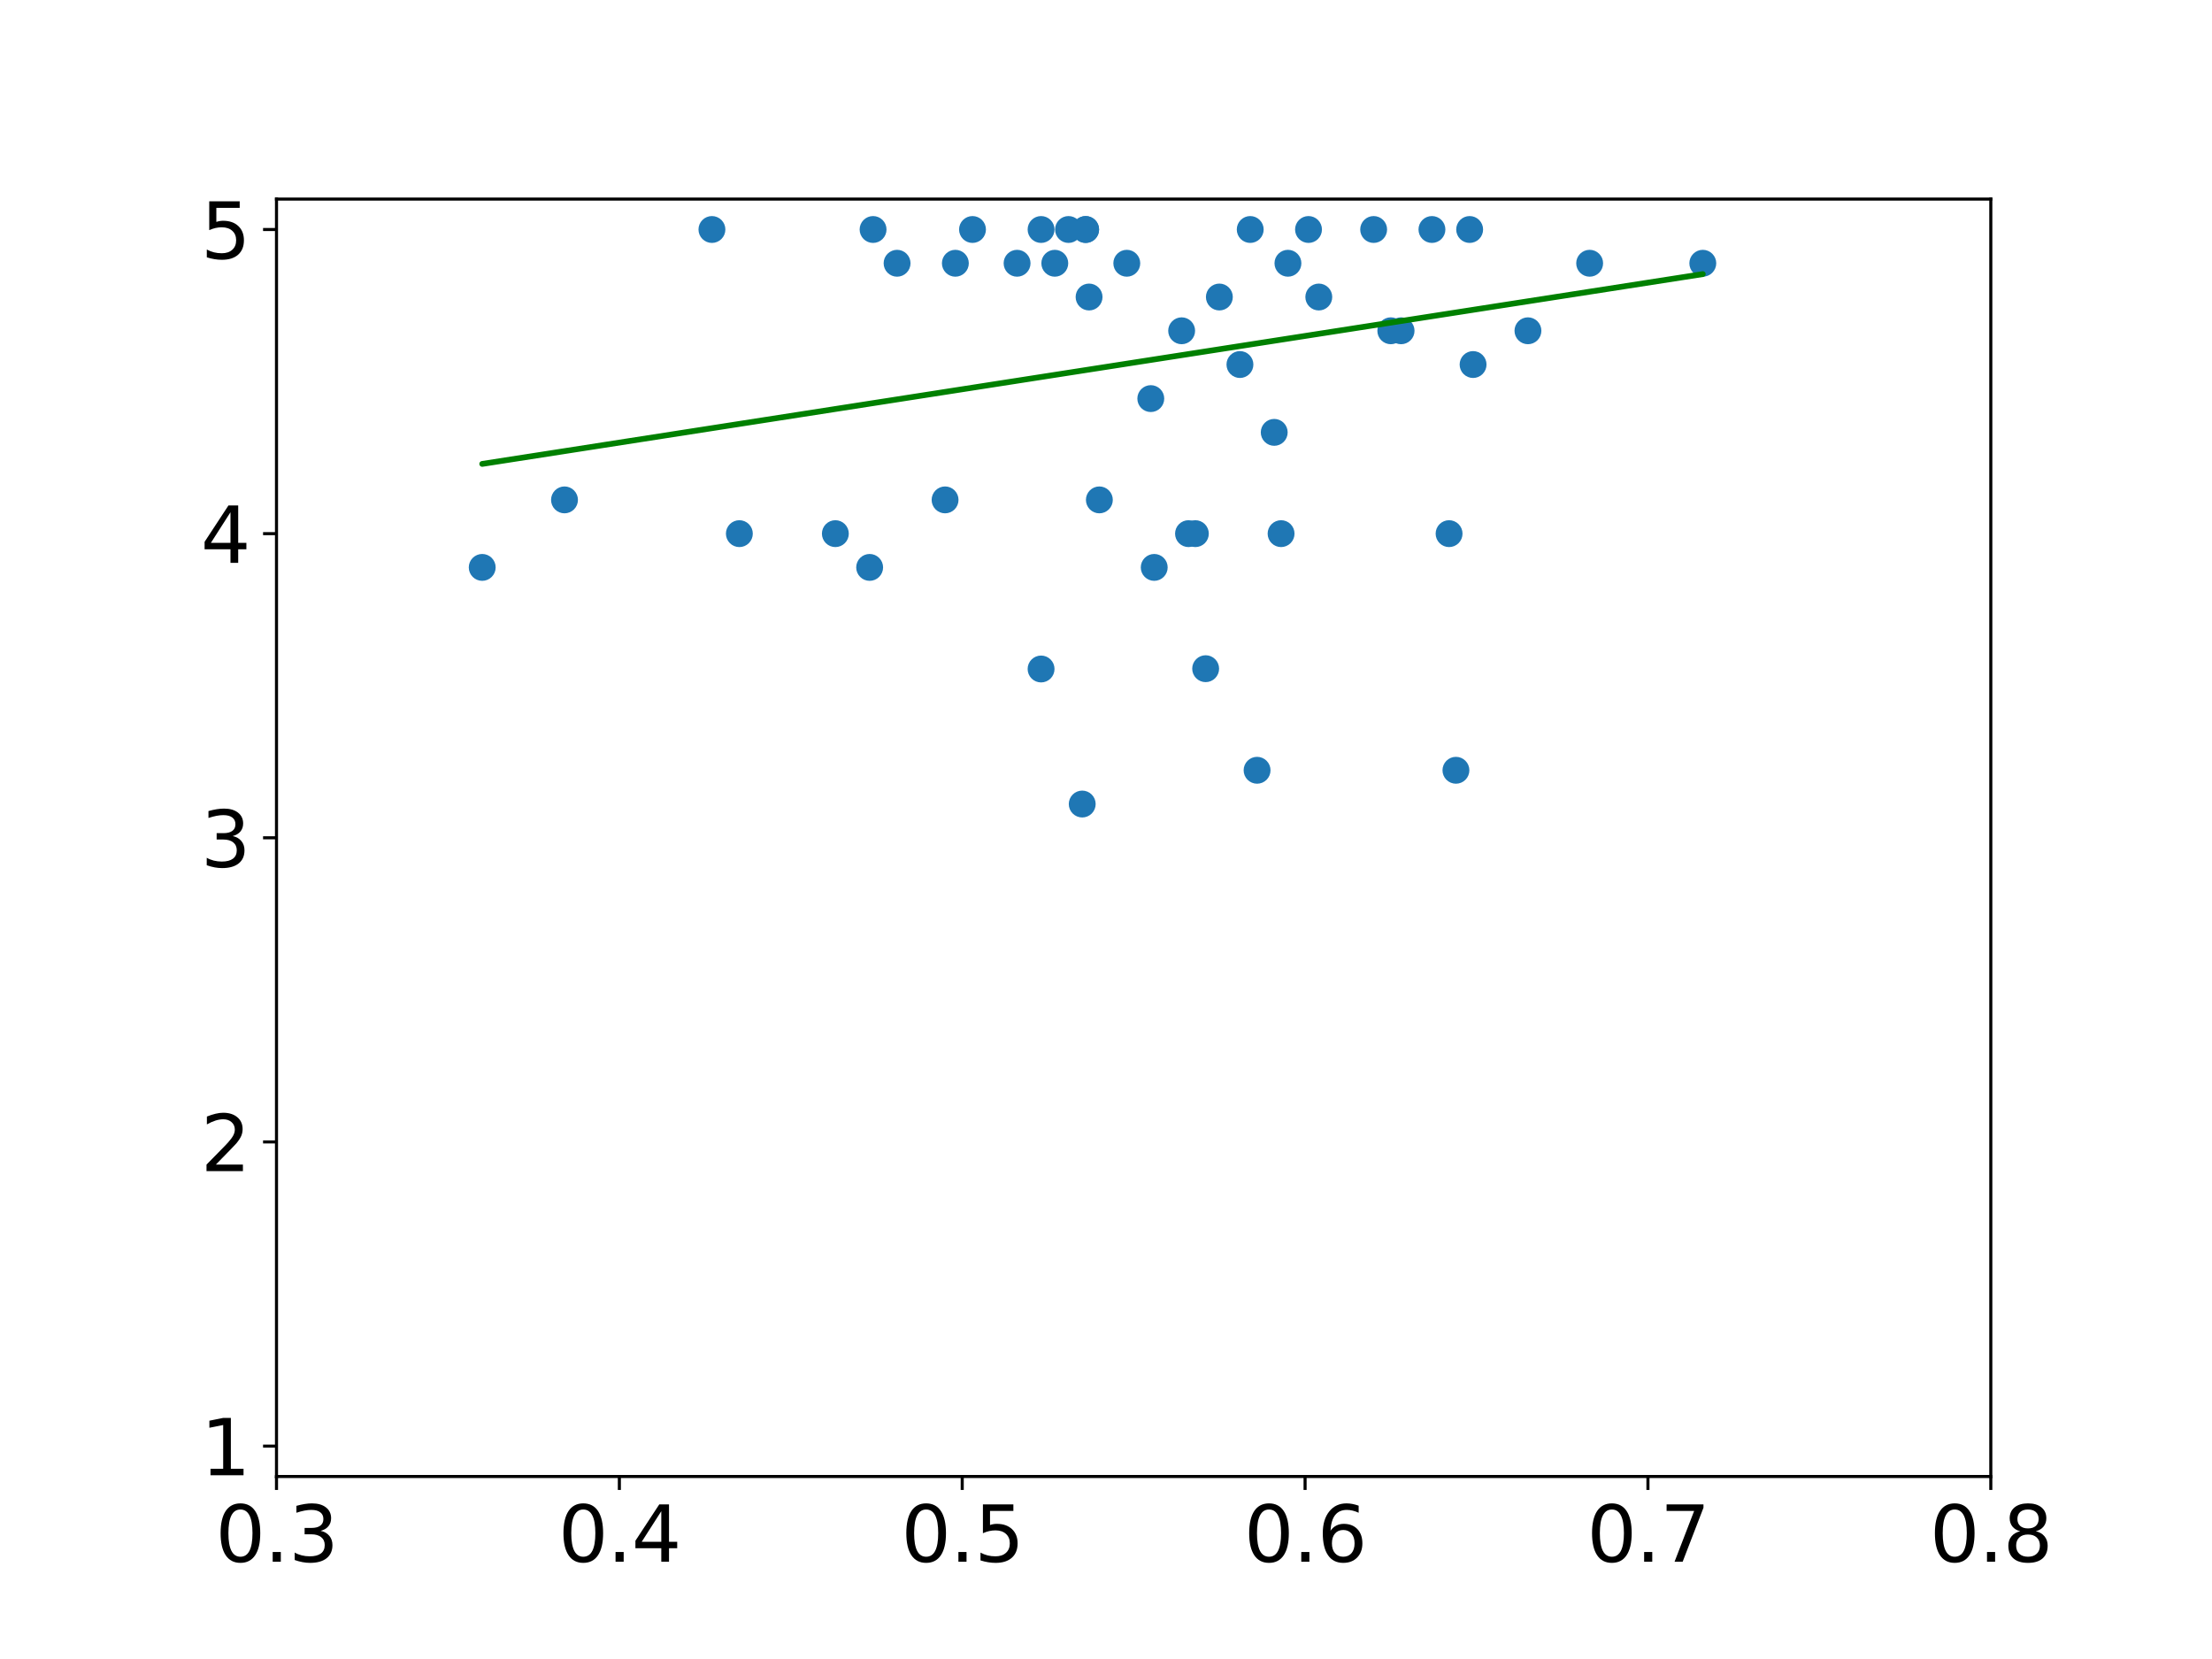 <?xml version="1.0" encoding="utf-8" standalone="no"?>
<!DOCTYPE svg PUBLIC "-//W3C//DTD SVG 1.1//EN"
  "http://www.w3.org/Graphics/SVG/1.1/DTD/svg11.dtd">
<svg xmlns:xlink="http://www.w3.org/1999/xlink" width="576pt" height="432pt" viewBox="0 0 576 432" xmlns="http://www.w3.org/2000/svg" version="1.1">
 <defs>
  <style type="text/css">*{stroke-linejoin: round; stroke-linecap: butt}</style>
 </defs>
 <g id="figure_1">
  <g id="patch_1">
   <path d="M 0 432 
L 576 432 
L 576 0 
L 0 0 
z
" style="fill: #ffffff"/>
  </g>
  <g id="axes_1">
   <g id="patch_2">
    <path d="M 72 384.48 
L 518.4 384.48 
L 518.4 51.84 
L 72 51.84 
z
" style="fill: #ffffff"/>
   </g>
   <g id="PathCollection_1">
    <defs>
     <path id="m762e9d9135" d="M 0 3 
C 0.796 3 1.559 2.684 2.121 2.121 
C 2.684 1.559 3 0.796 3 0 
C 3 -0.796 2.684 -1.559 2.121 -2.121 
C 1.559 -2.684 0.796 -3 0 -3 
C -0.796 -3 -1.559 -2.684 -2.121 -2.121 
C -2.684 -1.559 -3 -0.796 -3 0 
C -3 0.796 -2.684 1.559 -2.121 2.121 
C -1.559 2.684 -0.796 3 0 3 
z
" style="stroke: #1f77b4"/>
    </defs>
    <g clip-path="url(#p4019aa0e35)">
     <use xlink:href="#m762e9d9135" x="357.696" y="59.76" style="fill: #1f77b4; stroke: #1f77b4"/>
     <use xlink:href="#m762e9d9135" x="343.411" y="77.342" style="fill: #1f77b4; stroke: #1f77b4"/>
     <use xlink:href="#m762e9d9135" x="282.701" y="59.76" style="fill: #1f77b4; stroke: #1f77b4"/>
     <use xlink:href="#m762e9d9135" x="397.872" y="86.134" style="fill: #1f77b4; stroke: #1f77b4"/>
     <use xlink:href="#m762e9d9135" x="313.949" y="174.125" style="fill: #1f77b4; stroke: #1f77b4"/>
     <use xlink:href="#m762e9d9135" x="333.59" y="138.96" style="fill: #1f77b4; stroke: #1f77b4"/>
     <use xlink:href="#m762e9d9135" x="325.555" y="59.76" style="fill: #1f77b4; stroke: #1f77b4"/>
     <use xlink:href="#m762e9d9135" x="382.694" y="59.76" style="fill: #1f77b4; stroke: #1f77b4"/>
     <use xlink:href="#m762e9d9135" x="293.414" y="68.551" style="fill: #1f77b4; stroke: #1f77b4"/>
     <use xlink:href="#m762e9d9135" x="300.557" y="147.751" style="fill: #1f77b4; stroke: #1f77b4"/>
     <use xlink:href="#m762e9d9135" x="340.733" y="59.76" style="fill: #1f77b4; stroke: #1f77b4"/>
     <use xlink:href="#m762e9d9135" x="271.094" y="59.76" style="fill: #1f77b4; stroke: #1f77b4"/>
     <use xlink:href="#m762e9d9135" x="362.16" y="86.134" style="fill: #1f77b4; stroke: #1f77b4"/>
     <use xlink:href="#m762e9d9135" x="248.774" y="68.551" style="fill: #1f77b4; stroke: #1f77b4"/>
     <use xlink:href="#m762e9d9135" x="233.597" y="68.551" style="fill: #1f77b4; stroke: #1f77b4"/>
     <use xlink:href="#m762e9d9135" x="377.338" y="138.96" style="fill: #1f77b4; stroke: #1f77b4"/>
     <use xlink:href="#m762e9d9135" x="335.376" y="68.551" style="fill: #1f77b4; stroke: #1f77b4"/>
     <use xlink:href="#m762e9d9135" x="443.405" y="68.551" style="fill: #1f77b4; stroke: #1f77b4"/>
     <use xlink:href="#m762e9d9135" x="413.942" y="68.551" style="fill: #1f77b4; stroke: #1f77b4"/>
     <use xlink:href="#m762e9d9135" x="383.587" y="94.925" style="fill: #1f77b4; stroke: #1f77b4"/>
     <use xlink:href="#m762e9d9135" x="226.454" y="147.751" style="fill: #1f77b4; stroke: #1f77b4"/>
     <use xlink:href="#m762e9d9135" x="372.874" y="59.76" style="fill: #1f77b4; stroke: #1f77b4"/>
     <use xlink:href="#m762e9d9135" x="311.27" y="138.96" style="fill: #1f77b4; stroke: #1f77b4"/>
     <use xlink:href="#m762e9d9135" x="322.877" y="94.925" style="fill: #1f77b4; stroke: #1f77b4"/>
     <use xlink:href="#m762e9d9135" x="283.594" y="77.342" style="fill: #1f77b4; stroke: #1f77b4"/>
     <use xlink:href="#m762e9d9135" x="327.341" y="200.578" style="fill: #1f77b4; stroke: #1f77b4"/>
     <use xlink:href="#m762e9d9135" x="364.838" y="86.134" style="fill: #1f77b4; stroke: #1f77b4"/>
     <use xlink:href="#m762e9d9135" x="185.386" y="59.76" style="fill: #1f77b4; stroke: #1f77b4"/>
     <use xlink:href="#m762e9d9135" x="253.238" y="59.76" style="fill: #1f77b4; stroke: #1f77b4"/>
     <use xlink:href="#m762e9d9135" x="264.845" y="68.551" style="fill: #1f77b4; stroke: #1f77b4"/>
     <use xlink:href="#m762e9d9135" x="125.568" y="147.751" style="fill: #1f77b4; stroke: #1f77b4"/>
     <use xlink:href="#m762e9d9135" x="274.666" y="68.551" style="fill: #1f77b4; stroke: #1f77b4"/>
     <use xlink:href="#m762e9d9135" x="227.347" y="59.76" style="fill: #1f77b4; stroke: #1f77b4"/>
     <use xlink:href="#m762e9d9135" x="281.808" y="209.369" style="fill: #1f77b4; stroke: #1f77b4"/>
     <use xlink:href="#m762e9d9135" x="379.123" y="200.578" style="fill: #1f77b4; stroke: #1f77b4"/>
     <use xlink:href="#m762e9d9135" x="331.805" y="112.586" style="fill: #1f77b4; stroke: #1f77b4"/>
     <use xlink:href="#m762e9d9135" x="192.528" y="138.96" style="fill: #1f77b4; stroke: #1f77b4"/>
     <use xlink:href="#m762e9d9135" x="309.485" y="138.96" style="fill: #1f77b4; stroke: #1f77b4"/>
     <use xlink:href="#m762e9d9135" x="278.237" y="59.76" style="fill: #1f77b4; stroke: #1f77b4"/>
     <use xlink:href="#m762e9d9135" x="307.699" y="86.134" style="fill: #1f77b4; stroke: #1f77b4"/>
     <use xlink:href="#m762e9d9135" x="271.094" y="174.204" style="fill: #1f77b4; stroke: #1f77b4"/>
     <use xlink:href="#m762e9d9135" x="282.701" y="59.76" style="fill: #1f77b4; stroke: #1f77b4"/>
     <use xlink:href="#m762e9d9135" x="286.272" y="130.169" style="fill: #1f77b4; stroke: #1f77b4"/>
     <use xlink:href="#m762e9d9135" x="299.664" y="103.795" style="fill: #1f77b4; stroke: #1f77b4"/>
     <use xlink:href="#m762e9d9135" x="246.096" y="130.169" style="fill: #1f77b4; stroke: #1f77b4"/>
     <use xlink:href="#m762e9d9135" x="317.52" y="77.342" style="fill: #1f77b4; stroke: #1f77b4"/>
     <use xlink:href="#m762e9d9135" x="146.995" y="130.169" style="fill: #1f77b4; stroke: #1f77b4"/>
     <use xlink:href="#m762e9d9135" x="217.526" y="138.96" style="fill: #1f77b4; stroke: #1f77b4"/>
    </g>
   </g>
   <g id="matplotlib.axis_1">
    <g id="xtick_1">
     <g id="line2d_1">
      <defs>
       <path id="m9b9da80305" d="M 0 0 
L 0 3.5 
" style="stroke: #000000; stroke-width: 0.8"/>
      </defs>
      <g>
       <use xlink:href="#m9b9da80305" x="72" y="384.48" style="stroke: #000000; stroke-width: 0.8"/>
      </g>
     </g>
     <g id="text_1">
      <!-- 0.3 -->
      <g transform="translate(56.097 406.677) scale(0.2 -0.2)">
       <defs>
        <path id="DejaVuSans-30" d="M 2034 4250 
Q 1547 4250 1301 3770 
Q 1056 3291 1056 2328 
Q 1056 1369 1301 889 
Q 1547 409 2034 409 
Q 2525 409 2770 889 
Q 3016 1369 3016 2328 
Q 3016 3291 2770 3770 
Q 2525 4250 2034 4250 
z
M 2034 4750 
Q 2819 4750 3233 4129 
Q 3647 3509 3647 2328 
Q 3647 1150 3233 529 
Q 2819 -91 2034 -91 
Q 1250 -91 836 529 
Q 422 1150 422 2328 
Q 422 3509 836 4129 
Q 1250 4750 2034 4750 
z
" transform="scale(0.016)"/>
        <path id="DejaVuSans-2e" d="M 684 794 
L 1344 794 
L 1344 0 
L 684 0 
L 684 794 
z
" transform="scale(0.016)"/>
        <path id="DejaVuSans-33" d="M 2597 2516 
Q 3050 2419 3304 2112 
Q 3559 1806 3559 1356 
Q 3559 666 3084 287 
Q 2609 -91 1734 -91 
Q 1441 -91 1130 -33 
Q 819 25 488 141 
L 488 750 
Q 750 597 1062 519 
Q 1375 441 1716 441 
Q 2309 441 2620 675 
Q 2931 909 2931 1356 
Q 2931 1769 2642 2001 
Q 2353 2234 1838 2234 
L 1294 2234 
L 1294 2753 
L 1863 2753 
Q 2328 2753 2575 2939 
Q 2822 3125 2822 3475 
Q 2822 3834 2567 4026 
Q 2313 4219 1838 4219 
Q 1578 4219 1281 4162 
Q 984 4106 628 3988 
L 628 4550 
Q 988 4650 1302 4700 
Q 1616 4750 1894 4750 
Q 2613 4750 3031 4423 
Q 3450 4097 3450 3541 
Q 3450 3153 3228 2886 
Q 3006 2619 2597 2516 
z
" transform="scale(0.016)"/>
       </defs>
       <use xlink:href="#DejaVuSans-30"/>
       <use xlink:href="#DejaVuSans-2e" x="63.623"/>
       <use xlink:href="#DejaVuSans-33" x="95.41"/>
      </g>
     </g>
    </g>
    <g id="xtick_2">
     <g id="line2d_2">
      <g>
       <use xlink:href="#m9b9da80305" x="161.28" y="384.48" style="stroke: #000000; stroke-width: 0.8"/>
      </g>
     </g>
     <g id="text_2">
      <!-- 0.4 -->
      <g transform="translate(145.377 406.677) scale(0.2 -0.2)">
       <defs>
        <path id="DejaVuSans-34" d="M 2419 4116 
L 825 1625 
L 2419 1625 
L 2419 4116 
z
M 2253 4666 
L 3047 4666 
L 3047 1625 
L 3713 1625 
L 3713 1100 
L 3047 1100 
L 3047 0 
L 2419 0 
L 2419 1100 
L 313 1100 
L 313 1709 
L 2253 4666 
z
" transform="scale(0.016)"/>
       </defs>
       <use xlink:href="#DejaVuSans-30"/>
       <use xlink:href="#DejaVuSans-2e" x="63.623"/>
       <use xlink:href="#DejaVuSans-34" x="95.41"/>
      </g>
     </g>
    </g>
    <g id="xtick_3">
     <g id="line2d_3">
      <g>
       <use xlink:href="#m9b9da80305" x="250.56" y="384.48" style="stroke: #000000; stroke-width: 0.8"/>
      </g>
     </g>
     <g id="text_3">
      <!-- 0.5 -->
      <g transform="translate(234.657 406.677) scale(0.2 -0.2)">
       <defs>
        <path id="DejaVuSans-35" d="M 691 4666 
L 3169 4666 
L 3169 4134 
L 1269 4134 
L 1269 2991 
Q 1406 3038 1543 3061 
Q 1681 3084 1819 3084 
Q 2600 3084 3056 2656 
Q 3513 2228 3513 1497 
Q 3513 744 3044 326 
Q 2575 -91 1722 -91 
Q 1428 -91 1123 -41 
Q 819 9 494 109 
L 494 744 
Q 775 591 1075 516 
Q 1375 441 1709 441 
Q 2250 441 2565 725 
Q 2881 1009 2881 1497 
Q 2881 1984 2565 2268 
Q 2250 2553 1709 2553 
Q 1456 2553 1204 2497 
Q 953 2441 691 2322 
L 691 4666 
z
" transform="scale(0.016)"/>
       </defs>
       <use xlink:href="#DejaVuSans-30"/>
       <use xlink:href="#DejaVuSans-2e" x="63.623"/>
       <use xlink:href="#DejaVuSans-35" x="95.41"/>
      </g>
     </g>
    </g>
    <g id="xtick_4">
     <g id="line2d_4">
      <g>
       <use xlink:href="#m9b9da80305" x="339.84" y="384.48" style="stroke: #000000; stroke-width: 0.8"/>
      </g>
     </g>
     <g id="text_4">
      <!-- 0.6 -->
      <g transform="translate(323.937 406.677) scale(0.2 -0.2)">
       <defs>
        <path id="DejaVuSans-36" d="M 2113 2584 
Q 1688 2584 1439 2293 
Q 1191 2003 1191 1497 
Q 1191 994 1439 701 
Q 1688 409 2113 409 
Q 2538 409 2786 701 
Q 3034 994 3034 1497 
Q 3034 2003 2786 2293 
Q 2538 2584 2113 2584 
z
M 3366 4563 
L 3366 3988 
Q 3128 4100 2886 4159 
Q 2644 4219 2406 4219 
Q 1781 4219 1451 3797 
Q 1122 3375 1075 2522 
Q 1259 2794 1537 2939 
Q 1816 3084 2150 3084 
Q 2853 3084 3261 2657 
Q 3669 2231 3669 1497 
Q 3669 778 3244 343 
Q 2819 -91 2113 -91 
Q 1303 -91 875 529 
Q 447 1150 447 2328 
Q 447 3434 972 4092 
Q 1497 4750 2381 4750 
Q 2619 4750 2861 4703 
Q 3103 4656 3366 4563 
z
" transform="scale(0.016)"/>
       </defs>
       <use xlink:href="#DejaVuSans-30"/>
       <use xlink:href="#DejaVuSans-2e" x="63.623"/>
       <use xlink:href="#DejaVuSans-36" x="95.41"/>
      </g>
     </g>
    </g>
    <g id="xtick_5">
     <g id="line2d_5">
      <g>
       <use xlink:href="#m9b9da80305" x="429.12" y="384.48" style="stroke: #000000; stroke-width: 0.8"/>
      </g>
     </g>
     <g id="text_5">
      <!-- 0.7 -->
      <g transform="translate(413.217 406.677) scale(0.2 -0.2)">
       <defs>
        <path id="DejaVuSans-37" d="M 525 4666 
L 3525 4666 
L 3525 4397 
L 1831 0 
L 1172 0 
L 2766 4134 
L 525 4134 
L 525 4666 
z
" transform="scale(0.016)"/>
       </defs>
       <use xlink:href="#DejaVuSans-30"/>
       <use xlink:href="#DejaVuSans-2e" x="63.623"/>
       <use xlink:href="#DejaVuSans-37" x="95.41"/>
      </g>
     </g>
    </g>
    <g id="xtick_6">
     <g id="line2d_6">
      <g>
       <use xlink:href="#m9b9da80305" x="518.4" y="384.48" style="stroke: #000000; stroke-width: 0.8"/>
      </g>
     </g>
     <g id="text_6">
      <!-- 0.8 -->
      <g transform="translate(502.497 406.677) scale(0.2 -0.2)">
       <defs>
        <path id="DejaVuSans-38" d="M 2034 2216 
Q 1584 2216 1326 1975 
Q 1069 1734 1069 1313 
Q 1069 891 1326 650 
Q 1584 409 2034 409 
Q 2484 409 2743 651 
Q 3003 894 3003 1313 
Q 3003 1734 2745 1975 
Q 2488 2216 2034 2216 
z
M 1403 2484 
Q 997 2584 770 2862 
Q 544 3141 544 3541 
Q 544 4100 942 4425 
Q 1341 4750 2034 4750 
Q 2731 4750 3128 4425 
Q 3525 4100 3525 3541 
Q 3525 3141 3298 2862 
Q 3072 2584 2669 2484 
Q 3125 2378 3379 2068 
Q 3634 1759 3634 1313 
Q 3634 634 3220 271 
Q 2806 -91 2034 -91 
Q 1263 -91 848 271 
Q 434 634 434 1313 
Q 434 1759 690 2068 
Q 947 2378 1403 2484 
z
M 1172 3481 
Q 1172 3119 1398 2916 
Q 1625 2713 2034 2713 
Q 2441 2713 2670 2916 
Q 2900 3119 2900 3481 
Q 2900 3844 2670 4047 
Q 2441 4250 2034 4250 
Q 1625 4250 1398 4047 
Q 1172 3844 1172 3481 
z
" transform="scale(0.016)"/>
       </defs>
       <use xlink:href="#DejaVuSans-30"/>
       <use xlink:href="#DejaVuSans-2e" x="63.623"/>
       <use xlink:href="#DejaVuSans-38" x="95.41"/>
      </g>
     </g>
    </g>
   </g>
   <g id="matplotlib.axis_2">
    <g id="ytick_1">
     <g id="line2d_7">
      <defs>
       <path id="m2ddda180c9" d="M 0 0 
L -3.5 0 
" style="stroke: #000000; stroke-width: 0.8"/>
      </defs>
      <g>
       <use xlink:href="#m2ddda180c9" x="72" y="376.56" style="stroke: #000000; stroke-width: 0.8"/>
      </g>
     </g>
     <g id="text_7">
      <!-- 1 -->
      <g transform="translate(52.275 384.158) scale(0.2 -0.2)">
       <defs>
        <path id="DejaVuSans-31" d="M 794 531 
L 1825 531 
L 1825 4091 
L 703 3866 
L 703 4441 
L 1819 4666 
L 2450 4666 
L 2450 531 
L 3481 531 
L 3481 0 
L 794 0 
L 794 531 
z
" transform="scale(0.016)"/>
       </defs>
       <use xlink:href="#DejaVuSans-31"/>
      </g>
     </g>
    </g>
    <g id="ytick_2">
     <g id="line2d_8">
      <g>
       <use xlink:href="#m2ddda180c9" x="72" y="297.36" style="stroke: #000000; stroke-width: 0.8"/>
      </g>
     </g>
     <g id="text_8">
      <!-- 2 -->
      <g transform="translate(52.275 304.958) scale(0.2 -0.2)">
       <defs>
        <path id="DejaVuSans-32" d="M 1228 531 
L 3431 531 
L 3431 0 
L 469 0 
L 469 531 
Q 828 903 1448 1529 
Q 2069 2156 2228 2338 
Q 2531 2678 2651 2914 
Q 2772 3150 2772 3378 
Q 2772 3750 2511 3984 
Q 2250 4219 1831 4219 
Q 1534 4219 1204 4116 
Q 875 4013 500 3803 
L 500 4441 
Q 881 4594 1212 4672 
Q 1544 4750 1819 4750 
Q 2544 4750 2975 4387 
Q 3406 4025 3406 3419 
Q 3406 3131 3298 2873 
Q 3191 2616 2906 2266 
Q 2828 2175 2409 1742 
Q 1991 1309 1228 531 
z
" transform="scale(0.016)"/>
       </defs>
       <use xlink:href="#DejaVuSans-32"/>
      </g>
     </g>
    </g>
    <g id="ytick_3">
     <g id="line2d_9">
      <g>
       <use xlink:href="#m2ddda180c9" x="72" y="218.16" style="stroke: #000000; stroke-width: 0.8"/>
      </g>
     </g>
     <g id="text_9">
      <!-- 3 -->
      <g transform="translate(52.275 225.758) scale(0.2 -0.2)">
       <use xlink:href="#DejaVuSans-33"/>
      </g>
     </g>
    </g>
    <g id="ytick_4">
     <g id="line2d_10">
      <g>
       <use xlink:href="#m2ddda180c9" x="72" y="138.96" style="stroke: #000000; stroke-width: 0.8"/>
      </g>
     </g>
     <g id="text_10">
      <!-- 4 -->
      <g transform="translate(52.275 146.558) scale(0.2 -0.2)">
       <use xlink:href="#DejaVuSans-34"/>
      </g>
     </g>
    </g>
    <g id="ytick_5">
     <g id="line2d_11">
      <g>
       <use xlink:href="#m2ddda180c9" x="72" y="59.76" style="stroke: #000000; stroke-width: 0.8"/>
      </g>
     </g>
     <g id="text_11">
      <!-- 5 -->
      <g transform="translate(52.275 67.358) scale(0.2 -0.2)">
       <use xlink:href="#DejaVuSans-35"/>
      </g>
     </g>
    </g>
   </g>
   <g id="line2d_12">
    <path d="M 357.696 84.704 
L 343.411 86.926 
L 282.701 96.367 
L 397.872 78.456 
L 313.949 91.507 
L 333.59 88.453 
L 325.555 89.702 
L 382.694 80.817 
L 293.414 94.701 
L 300.557 93.59 
L 340.733 87.342 
L 271.094 98.172 
L 362.16 84.01 
L 248.774 101.643 
L 233.597 104.003 
L 377.338 81.65 
L 335.376 88.175 
L 443.405 71.376 
L 413.942 75.957 
L 383.587 80.678 
L 226.454 105.114 
L 372.874 82.344 
L 311.27 91.924 
L 322.877 90.119 
L 283.594 96.228 
L 327.341 89.425 
L 364.838 83.593 
L 185.386 111.5 
L 253.238 100.948 
L 264.845 99.144 
L 125.568 120.802 
L 274.666 97.616 
L 227.347 104.975 
L 281.808 96.506 
L 379.123 81.372 
L 331.805 88.731 
L 192.528 110.39 
L 309.485 92.202 
L 278.237 97.061 
L 307.699 92.479 
L 271.094 98.172 
L 282.701 96.367 
L 286.272 95.811 
L 299.664 93.729 
L 246.096 102.059 
L 317.52 90.952 
L 146.995 117.47 
L 217.526 106.502 
" clip-path="url(#p4019aa0e35)" style="fill: none; stroke: #008000; stroke-width: 1.5; stroke-linecap: square"/>
   </g>
   <g id="patch_3">
    <path d="M 72 384.48 
L 72 51.84 
" style="fill: none; stroke: #000000; stroke-width: 0.8; stroke-linejoin: miter; stroke-linecap: square"/>
   </g>
   <g id="patch_4">
    <path d="M 518.4 384.48 
L 518.4 51.84 
" style="fill: none; stroke: #000000; stroke-width: 0.8; stroke-linejoin: miter; stroke-linecap: square"/>
   </g>
   <g id="patch_5">
    <path d="M 72 384.48 
L 518.4 384.48 
" style="fill: none; stroke: #000000; stroke-width: 0.8; stroke-linejoin: miter; stroke-linecap: square"/>
   </g>
   <g id="patch_6">
    <path d="M 72 51.84 
L 518.4 51.84 
" style="fill: none; stroke: #000000; stroke-width: 0.8; stroke-linejoin: miter; stroke-linecap: square"/>
   </g>
  </g>
 </g>
 <defs>
  <clipPath id="p4019aa0e35">
   <rect x="72" y="51.84" width="446.4" height="332.64"/>
  </clipPath>
 </defs>
</svg>

